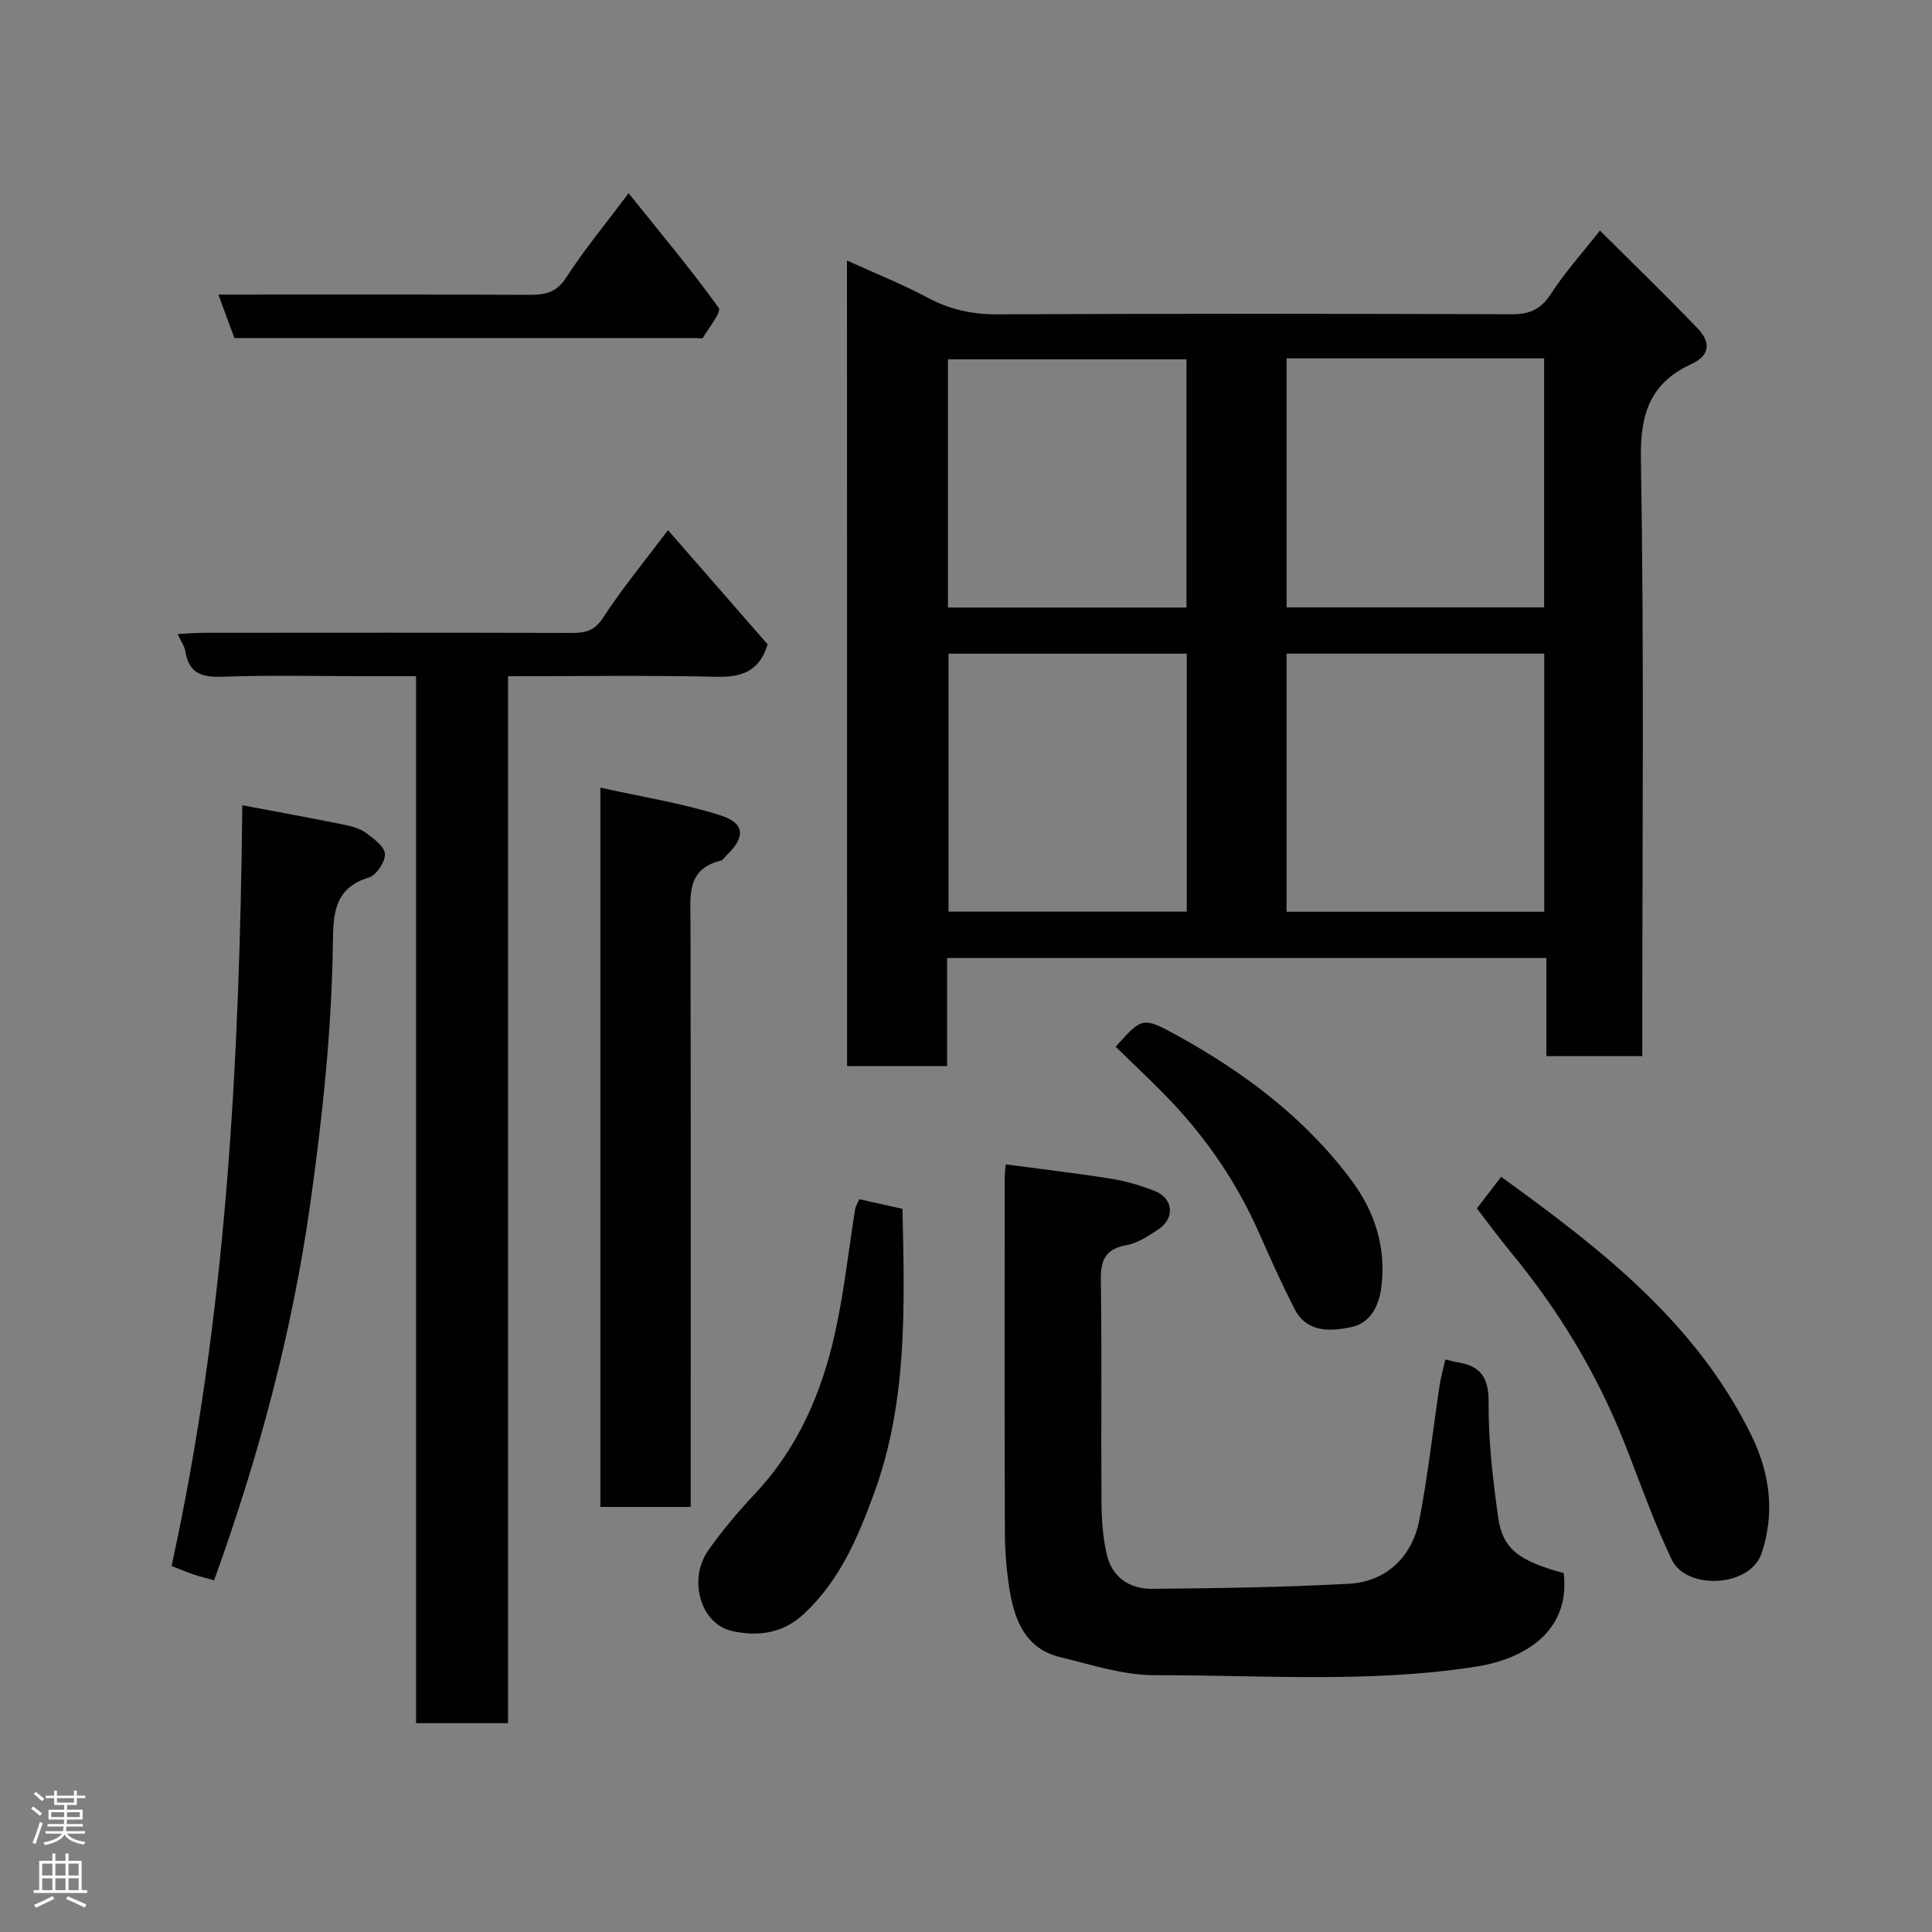<svg enable-background="new 0 0 400 400" viewBox="0 0 400 400" xmlns="http://www.w3.org/2000/svg"><rect x="0" y="0" width="400" height="400" fill="#808080" stroke="none"/><g fill="#010103"><path d="m175.36 53.94c5.8 2.64 11.41 4.86 16.69 7.69 4.65 2.49 9.32 3.48 14.61 3.45 35.49-.17 70.99-.14 106.49-.02 3.74.01 6-1.17 8.04-4.34 2.72-4.23 6.14-8 10.06-12.98 7.07 7.04 13.75 13.52 20.2 20.22 2.61 2.72 2.84 5.54-1.29 7.43-8.42 3.87-10.6 10.17-10.43 19.55.68 39.32.29 78.65.29 117.98v5.74c-6.71 0-13.1 0-19.86 0 0-6.73 0-13.34 0-20.31-41.42 0-82.47 0-124.07 0v22.38c-7.15 0-13.75 0-20.71 0-.02-55.39-.02-110.79-.02-166.79zm144.36 134.83c0-18.18 0-35.76 0-53.44-17.99 0-35.69 0-53.35 0v53.44zm-53.34-114.58v51.56h53.32c0-17.29 0-34.33 0-51.56-17.87 0-35.46 0-53.32 0zm-20.67 114.56c0-17.95 0-35.66 0-53.41-16.67 0-33.04 0-49.33 0v53.41zm-.06-62.97c0-17.43 0-34.47 0-51.38-16.73 0-33.1 0-49.39 0v51.38z"/><path d="m105.19 356.76c-6.83 0-12.76 0-19.05 0 0-72.16 0-144.09 0-216.76-3.76 0-7.19 0-10.61 0-9.83 0-19.67-.24-29.49.11-4.26.15-6.93-.69-7.65-5.22-.17-1.06-.89-2.04-1.61-3.62 2.14-.1 3.87-.26 5.6-.26 25.33-.02 50.66-.04 75.99.03 2.8.01 4.69-.39 6.48-3.13 4-6.15 8.71-11.84 13.45-18.15 7.15 8.2 14 16.05 20.63 23.65-1.76 5.75-5.53 6.83-10.76 6.71-14.14-.33-28.29-.11-42.98-.11z"/><path d="m208.22 241.07c7.65 1.02 14.79 1.85 21.88 2.98 3.03.48 6.03 1.39 8.9 2.5 3.95 1.53 4.34 5.64.8 8-2.03 1.35-4.25 2.83-6.57 3.25-4.41.78-5.37 3.11-5.31 7.25.22 15.32.02 30.65.13 45.98.03 3.59.28 7.26 1.08 10.75 1.08 4.73 4.69 7.21 9.37 7.17 13.59-.13 27.2-.31 40.77-1.05 7.68-.42 13.11-5.49 14.61-13.3 1.76-9.13 2.76-18.4 4.15-27.6.28-1.89.81-3.74 1.21-5.53 1.01.23 1.81.46 2.62.59 4.79.78 6.39 3.25 6.34 8.35-.06 7.85.87 15.76 1.95 23.56.93 6.72 4.21 9.18 13.6 11.72 1.39 11.5-7.31 17.67-18.17 19.37-22.11 3.46-44.37 1.73-66.56 1.77-6.53.01-13.11-2.19-19.57-3.75-6.85-1.66-9.28-7.22-10.34-13.41-.69-4.04-1.04-8.18-1.06-12.28-.09-24.49-.05-48.98-.04-73.46 0-.86.12-1.67.21-2.86z"/><path d="m143 312c-4.74 0-8.87 0-13 0-1.8 0-3.61 0-5.7 0 0-49.41 0-98.44 0-148.93 8.53 1.9 16.84 3.2 24.78 5.71 5.23 1.65 5.29 4.56 1.28 8.38-.36.34-.66.91-1.08 1.01-7.22 1.75-6.33 7.31-6.32 12.75.08 38.31.04 76.61.04 114.92z"/><path d="m50.17 166.72c7.4 1.4 14.27 2.65 21.11 4.03 1.57.32 3.27.79 4.53 1.72 1.6 1.17 3.84 2.84 3.89 4.36.06 1.63-1.78 4.38-3.33 4.85-7.2 2.19-7.37 7.52-7.45 13.6-.24 18.1-2.16 36.03-4.69 53.99-3.75 26.59-10.63 52.26-19.9 77.91-1.34-.37-2.71-.69-4.03-1.13-1.36-.45-2.69-1.02-4.78-1.83 11.34-51.66 14.08-104.27 14.65-157.5z"/><path d="m305.77 250.19c1.8-2.34 3.28-4.27 5.03-6.54 20.57 14.87 40.39 30.16 51.84 53.6 3.8 7.78 4.87 15.95 2.1 24.29-2.39 7.19-15.62 7.67-18.61 1.4-3.76-7.87-6.63-16.17-9.85-24.3-5.7-14.37-13.61-27.41-23.44-39.33-2.47-2.99-4.77-6.13-7.07-9.12z"/><path d="m177.91 248.28c3.04.68 5.94 1.33 8.94 2 .42 20 1.09 39.77-5.84 58.77-3.37 9.24-7.15 18.23-14.65 25.16-4.38 4.05-9.53 4.62-14.75 3.49-6.55-1.41-9.24-10.66-4.96-16.73 2.92-4.14 6.23-8.05 9.7-11.75 8.9-9.47 13.81-20.93 16.55-33.33 1.86-8.41 2.78-17.04 4.15-25.56.1-.6.48-1.15.86-2.05z"/><path d="m230.99 216.72c5.5-6.17 5.57-6.3 13.01-2.18 13.9 7.7 26.43 17.15 35.95 30.03 4.69 6.35 7.02 13.62 6.07 21.73-.48 4.08-2.32 7.63-6.16 8.44-4.2.89-9.22 1.32-11.8-3.68-2.67-5.18-5.05-10.51-7.41-15.85-4.53-10.25-10.73-19.37-18.44-27.45-3.53-3.72-7.32-7.22-11.22-11.04z"/><path d="m130.14 40c6.65 8.29 12.94 15.8 18.66 23.73.62.86-2.04 4.12-3.27 6.21-.13.23-.95.05-1.45.05-31.77 0-63.54 0-95.55 0-1.08-2.93-2.13-5.78-3.32-9 21.7 0 42.97-.05 64.24.05 3.3.02 5.71-.37 7.77-3.57 3.7-5.73 8.1-11.02 12.92-17.47z"/></g><path d="m6.44 374.46.42-.45c.65.47 1.27.95 1.85 1.44l-.45.49c-.65-.56-1.25-1.06-1.82-1.48m.93 7.33-.63-.26c.55-1.36 1.05-2.8 1.52-4.33.19.1.38.19.59.27-.46 1.29-.95 2.73-1.48 4.32m-.38-10.38.44-.42c.43.34 1.01.82 1.74 1.44l-.49.49c-.53-.51-1.09-1.01-1.69-1.51m2.5.35h1.72v-1.04h.59v1.04h3.52v-1.04h.59v1.04h1.75v.53h-1.75v1.42h-2.03v.97h3.22v2.03h-3.24c0 .35-.01.66-.03.93h3.32v.53h-3.37c-.03.27-.08.58-.15.94h3.96v.53h-3.71c.67.92 1.93 1.48 3.79 1.68-.13.24-.23.44-.29.59-2.13-.38-3.48-1.08-4.04-2.12-.43.97-1.77 1.72-4.03 2.23-.09-.19-.2-.37-.33-.55 2.1-.42 3.37-1.03 3.81-1.83h-3.36v-.53h3.58c.08-.29.13-.61.16-.94h-3.33v-.53h3.39c.02-.27.04-.58.04-.93h-3.23v-2.03h3.25v-.97h-2.07v-1.42h-1.73zm1.12 3.44v1h2.65c.01-.3.02-.44.01-.4v-.25-.35zm1.19-2h3.52v-.91h-3.52zm4.71 2h-2.63v.59c0 .16-.01.28-.01.4h2.64z" fill="#fcfafa"/><path d="m13.56 383.74h.63v1.52h2.72v6.07h1.13v.6h-11.06v-.6h1.13v-6.07h2.73v-1.52h.63v1.52h2.1v-1.52zm-2.69 8.83.38.56c-1.24.63-2.53 1.25-3.85 1.85-.1-.21-.21-.42-.34-.63 1.36-.55 2.63-1.15 3.81-1.78m-2.13-4.27h2.1v-2.45h-2.1zm0 3.04h2.1v-2.46h-2.1zm2.72-3.04h2.1v-2.45h-2.1zm0 3.04h2.1v-2.46h-2.1zm6.07 3.6c-1.41-.71-2.7-1.3-3.86-1.78l.35-.56c1.45.62 2.75 1.19 3.88 1.72zm-1.25-9.09h-2.1v2.45h2.1zm-2.09 5.49h2.1v-2.46h-2.1z" fill="#fcfafa"/></svg>